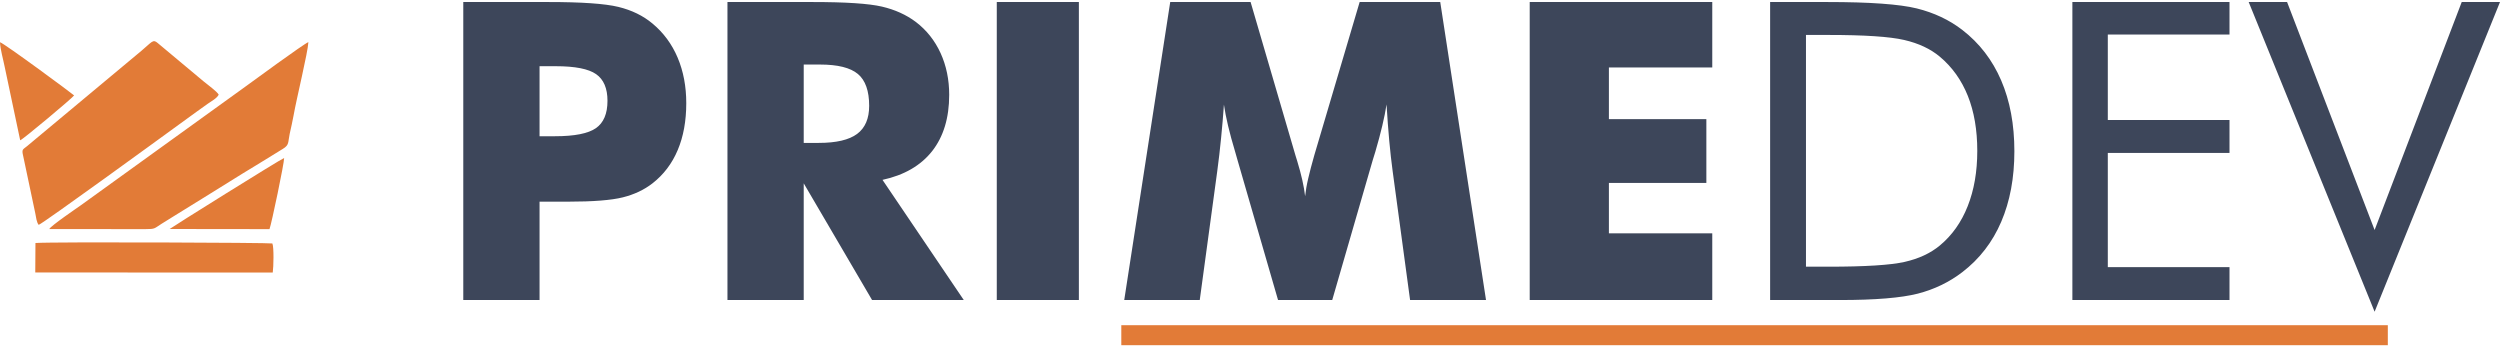 <svg width="180" height="25" viewBox="0 0 180 25" fill="none" xmlns="http://www.w3.org/2000/svg">
<g clip-path="url(#clip0_98_1954)">
<path d="M38.848 21.602H33.356V0.146H39.478C41.869 0.146 43.549 0.261 44.52 0.496C45.485 0.731 46.305 1.131 46.98 1.696C47.77 2.352 48.376 3.172 48.791 4.152C49.206 5.137 49.411 6.228 49.411 7.428C49.411 8.709 49.206 9.834 48.796 10.804C48.386 11.779 47.78 12.575 46.98 13.2C46.375 13.67 45.66 14.005 44.84 14.21C44.019 14.415 42.704 14.52 40.898 14.52H39.903H38.848V21.602L38.848 21.602ZM38.848 9.809H39.963C41.368 9.809 42.349 9.614 42.904 9.229C43.459 8.844 43.739 8.188 43.739 7.258C43.739 6.358 43.464 5.718 42.919 5.338C42.374 4.957 41.403 4.767 40.018 4.767H38.848V9.809L38.848 9.809ZM52.377 21.602V0.146H58.499C60.889 0.146 62.56 0.256 63.5 0.476C64.44 0.696 65.256 1.066 65.941 1.581C66.711 2.167 67.306 2.917 67.721 3.822C68.136 4.732 68.342 5.733 68.342 6.828C68.342 8.488 67.931 9.839 67.116 10.879C66.296 11.919 65.106 12.61 63.54 12.95L69.392 21.602H62.79L57.868 13.2V21.602H52.377V21.602ZM57.868 10.289H58.949C60.209 10.289 61.129 10.074 61.71 9.644C62.29 9.214 62.58 8.538 62.58 7.623C62.58 6.548 62.31 5.783 61.77 5.328C61.224 4.872 60.319 4.647 59.039 4.647H57.868V10.289H57.868ZM71.768 21.602V0.146H77.679V21.602H71.768ZM106.993 21.602H101.526L100.271 12.325C100.181 11.669 100.101 10.944 100.026 10.139C99.956 9.339 99.886 8.463 99.831 7.518C99.691 8.428 99.426 9.559 99.026 10.919C98.936 11.199 98.871 11.409 98.831 11.549L95.92 21.602H92.019L89.108 11.549C89.068 11.409 89.008 11.199 88.928 10.919C88.518 9.559 88.253 8.433 88.123 7.533C88.067 8.343 87.998 9.149 87.918 9.944C87.842 10.739 87.747 11.534 87.642 12.325L86.382 21.602H80.945L84.256 0.146H90.043L93.279 11.209C93.299 11.289 93.339 11.414 93.399 11.594C93.699 12.58 93.889 13.425 93.969 14.13C94.009 13.745 94.079 13.325 94.189 12.86C94.294 12.395 94.444 11.834 94.629 11.179L97.895 0.146H103.697L106.993 21.602V21.602ZM110.139 21.602V0.146H123.283V4.857H115.841V8.579H122.858V13.17H115.841V16.801H123.283V21.602H110.139V21.602ZM130.03 19.202H131.656C134.291 19.202 136.117 19.087 137.132 18.857C138.148 18.627 138.993 18.236 139.668 17.676C140.548 16.946 141.218 16.001 141.674 14.845C142.134 13.685 142.364 12.36 142.364 10.864C142.364 9.364 142.139 8.043 141.684 6.903C141.228 5.768 140.558 4.827 139.668 4.082C138.993 3.517 138.138 3.117 137.097 2.877C136.057 2.637 134.246 2.517 131.656 2.517H130.03V19.202ZM127.449 21.602V0.146H131.571C134.616 0.146 136.762 0.301 138.007 0.606C139.253 0.916 140.348 1.431 141.283 2.152C142.514 3.102 143.449 4.312 144.084 5.788C144.719 7.263 145.035 8.964 145.035 10.889C145.035 12.805 144.719 14.495 144.089 15.966C143.459 17.436 142.524 18.646 141.283 19.597C140.343 20.317 139.278 20.832 138.082 21.142C136.882 21.447 135.022 21.602 132.491 21.602H131.571H127.449ZM149.211 21.602V0.146H160.524V2.487H151.762V8.639H160.524V11.009H151.762V19.232H160.524V21.602H149.211V21.602ZM170.972 22.443L161.905 0.146H164.67L170.972 16.561L177.244 0.146H180L170.972 22.443H170.972Z" fill="#3D465A"/>
<path fill-rule="evenodd" clip-rule="evenodd" d="M3.549 16.492L10.465 16.497C11.191 16.498 11.098 16.449 11.627 16.117C11.982 15.894 12.218 15.749 12.588 15.52C13.304 15.077 13.832 14.746 14.554 14.304C15.837 13.52 17.206 12.642 18.441 11.902C19.084 11.517 19.749 11.092 20.371 10.715C20.842 10.43 20.727 10.242 20.856 9.644C20.954 9.19 21.06 8.756 21.138 8.311C21.345 7.123 22.163 3.794 22.204 3.033C21.916 3.123 18.079 5.938 17.476 6.375L5.834 14.77C5.613 14.928 3.626 16.279 3.549 16.492V16.492ZM1.454 10.102C1.644 10.048 5.245 7.035 5.336 6.87C5.299 6.812 0.327 3.134 0 3.04C0.019 3.556 0.241 4.31 0.337 4.81L1.454 10.102ZM12.214 16.488L19.404 16.497C19.555 16.092 20.462 11.752 20.458 11.376C20.17 11.48 12.245 16.435 12.214 16.488V16.488ZM2.539 19.618L19.638 19.623C19.697 19.223 19.729 17.801 19.611 17.529C19.466 17.471 3.841 17.405 2.553 17.496L2.539 19.618V19.618ZM2.785 16.19C3.113 16.082 11.822 9.742 12.532 9.224C13.069 8.833 13.553 8.488 14.136 8.059C14.408 7.859 14.621 7.71 14.943 7.481C15.171 7.319 15.641 7.067 15.747 6.813C15.599 6.563 14.977 6.126 14.654 5.855L11.351 3.095C11.011 2.799 10.942 3.019 10.19 3.651L1.94 10.529C1.645 10.775 1.55 10.733 1.667 11.221L2.542 15.364C2.594 15.632 2.634 16.011 2.785 16.19Z" fill="#E27B37"/>
<path d="M80.734 24.413H171.923" stroke="#E27B37" stroke-width="2" stroke-miterlimit="22.926"/>
</g>
<defs>
<clipPath id="clip0_98_1954">
<rect width="180" height="24.708" fill="white" transform="translate(0 0.146)"/>
</clipPath>
</defs>
</svg>
